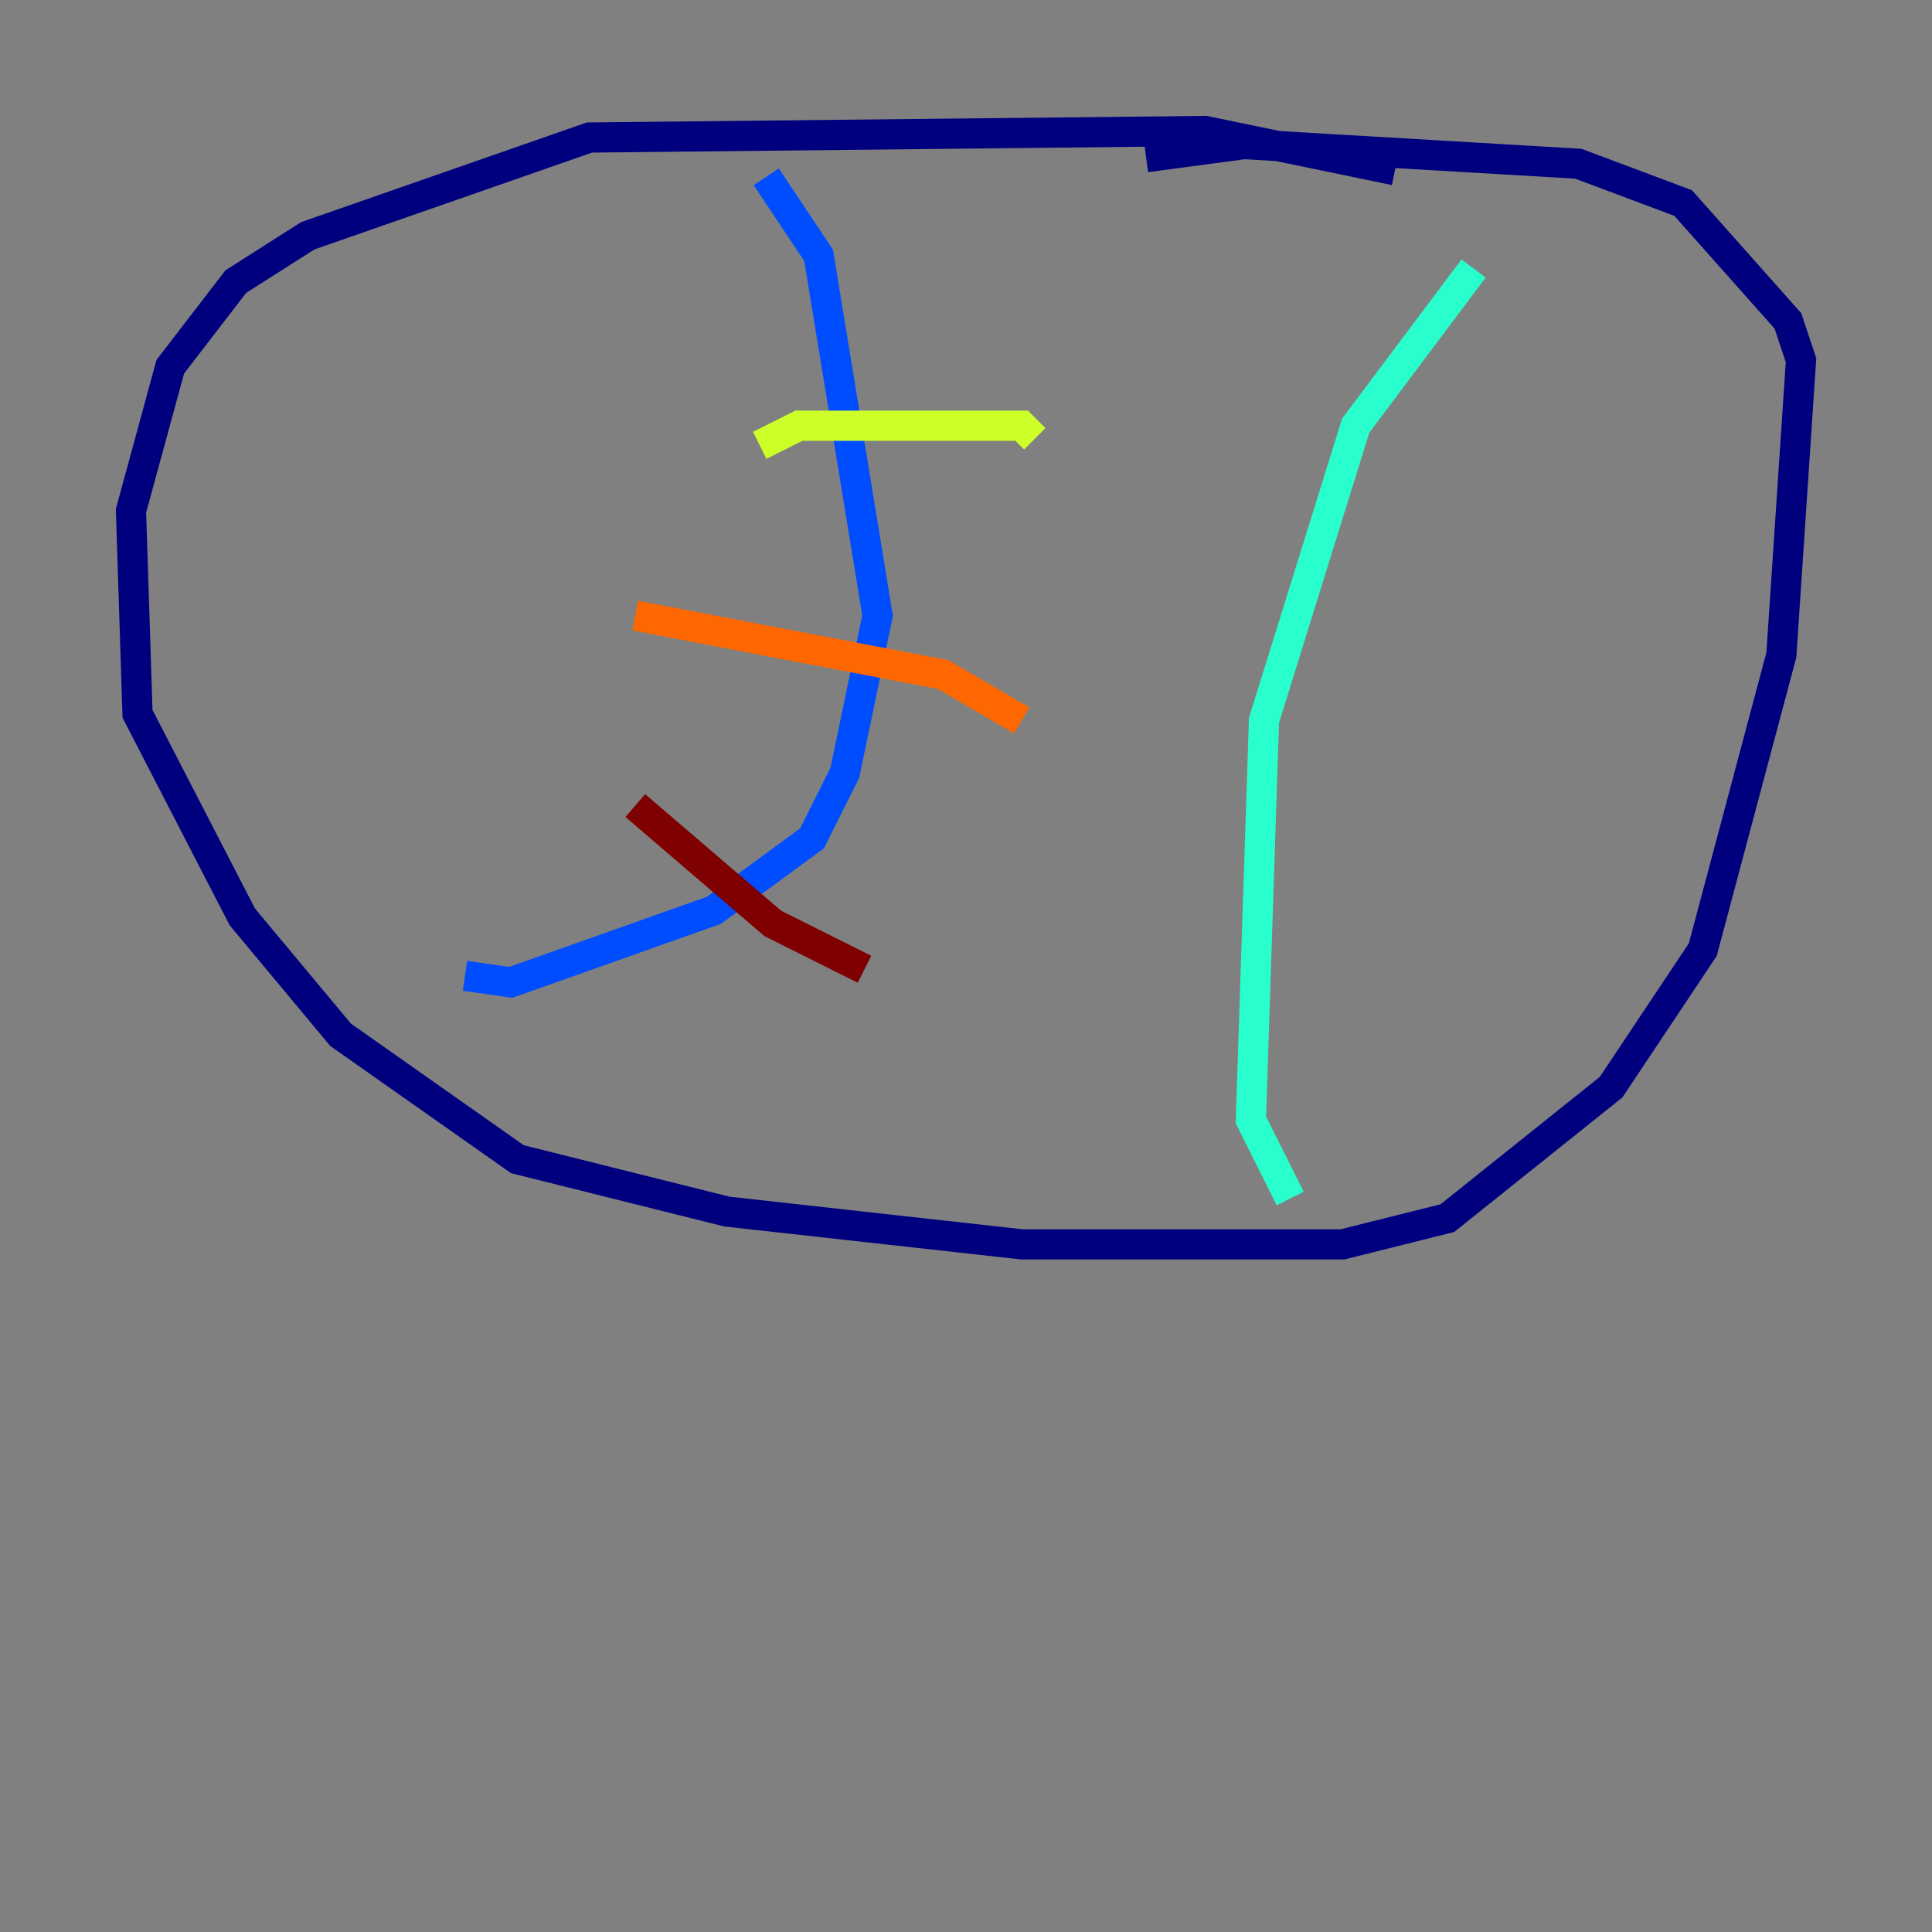 <?xml version="1.0" encoding="utf-8" ?>
<svg baseProfile="tiny" height="128" version="1.2" viewBox="0,0,128,128" width="128" xmlns="http://www.w3.org/2000/svg" xmlns:ev="http://www.w3.org/2001/xml-events" xmlns:xlink="http://www.w3.org/1999/xlink"><rect x="0" y="0" width="128" height="128" fill="#808080" stroke="none"/><defs /><polyline fill="none" points="92.42,11.281 79.837,8.678 39.051,9.112 20.393,15.62 15.62,18.658 11.281,24.298 8.678,33.844 9.112,47.295 16.054,60.746 22.563,68.556 34.278,76.8 48.163,80.271 67.688,82.441 88.949,82.441 95.891,80.705 106.739,72.027 112.814,62.915 118.02,43.39 119.322,23.864 118.454,21.261 111.512,13.451 104.57,10.848 82.441,9.546 75.932,10.414" stroke="#00007f" stroke-width="2" /><polyline fill="none" points="50.766,11.715 54.237,16.922 58.142,40.786 55.973,51.2 53.803,55.539 47.295,60.312 33.844,65.085 30.807,64.651" stroke="#004cff" stroke-width="2" /><polyline fill="none" points="97.627,17.79 89.817,28.203 83.742,47.729 82.875,74.197 85.478,79.403" stroke="#29ffcd" stroke-width="2" /><polyline fill="none" points="50.332,29.505 52.936,28.203 67.688,28.203 68.556,29.071" stroke="#cdff29" stroke-width="2" /><polyline fill="none" points="42.088,40.786 62.481,44.691 67.688,47.729" stroke="#ff6700" stroke-width="2" /><polyline fill="none" points="42.088,53.37 51.2,61.18 57.275,64.217" stroke="#7f0000" stroke-width="2" /></svg>